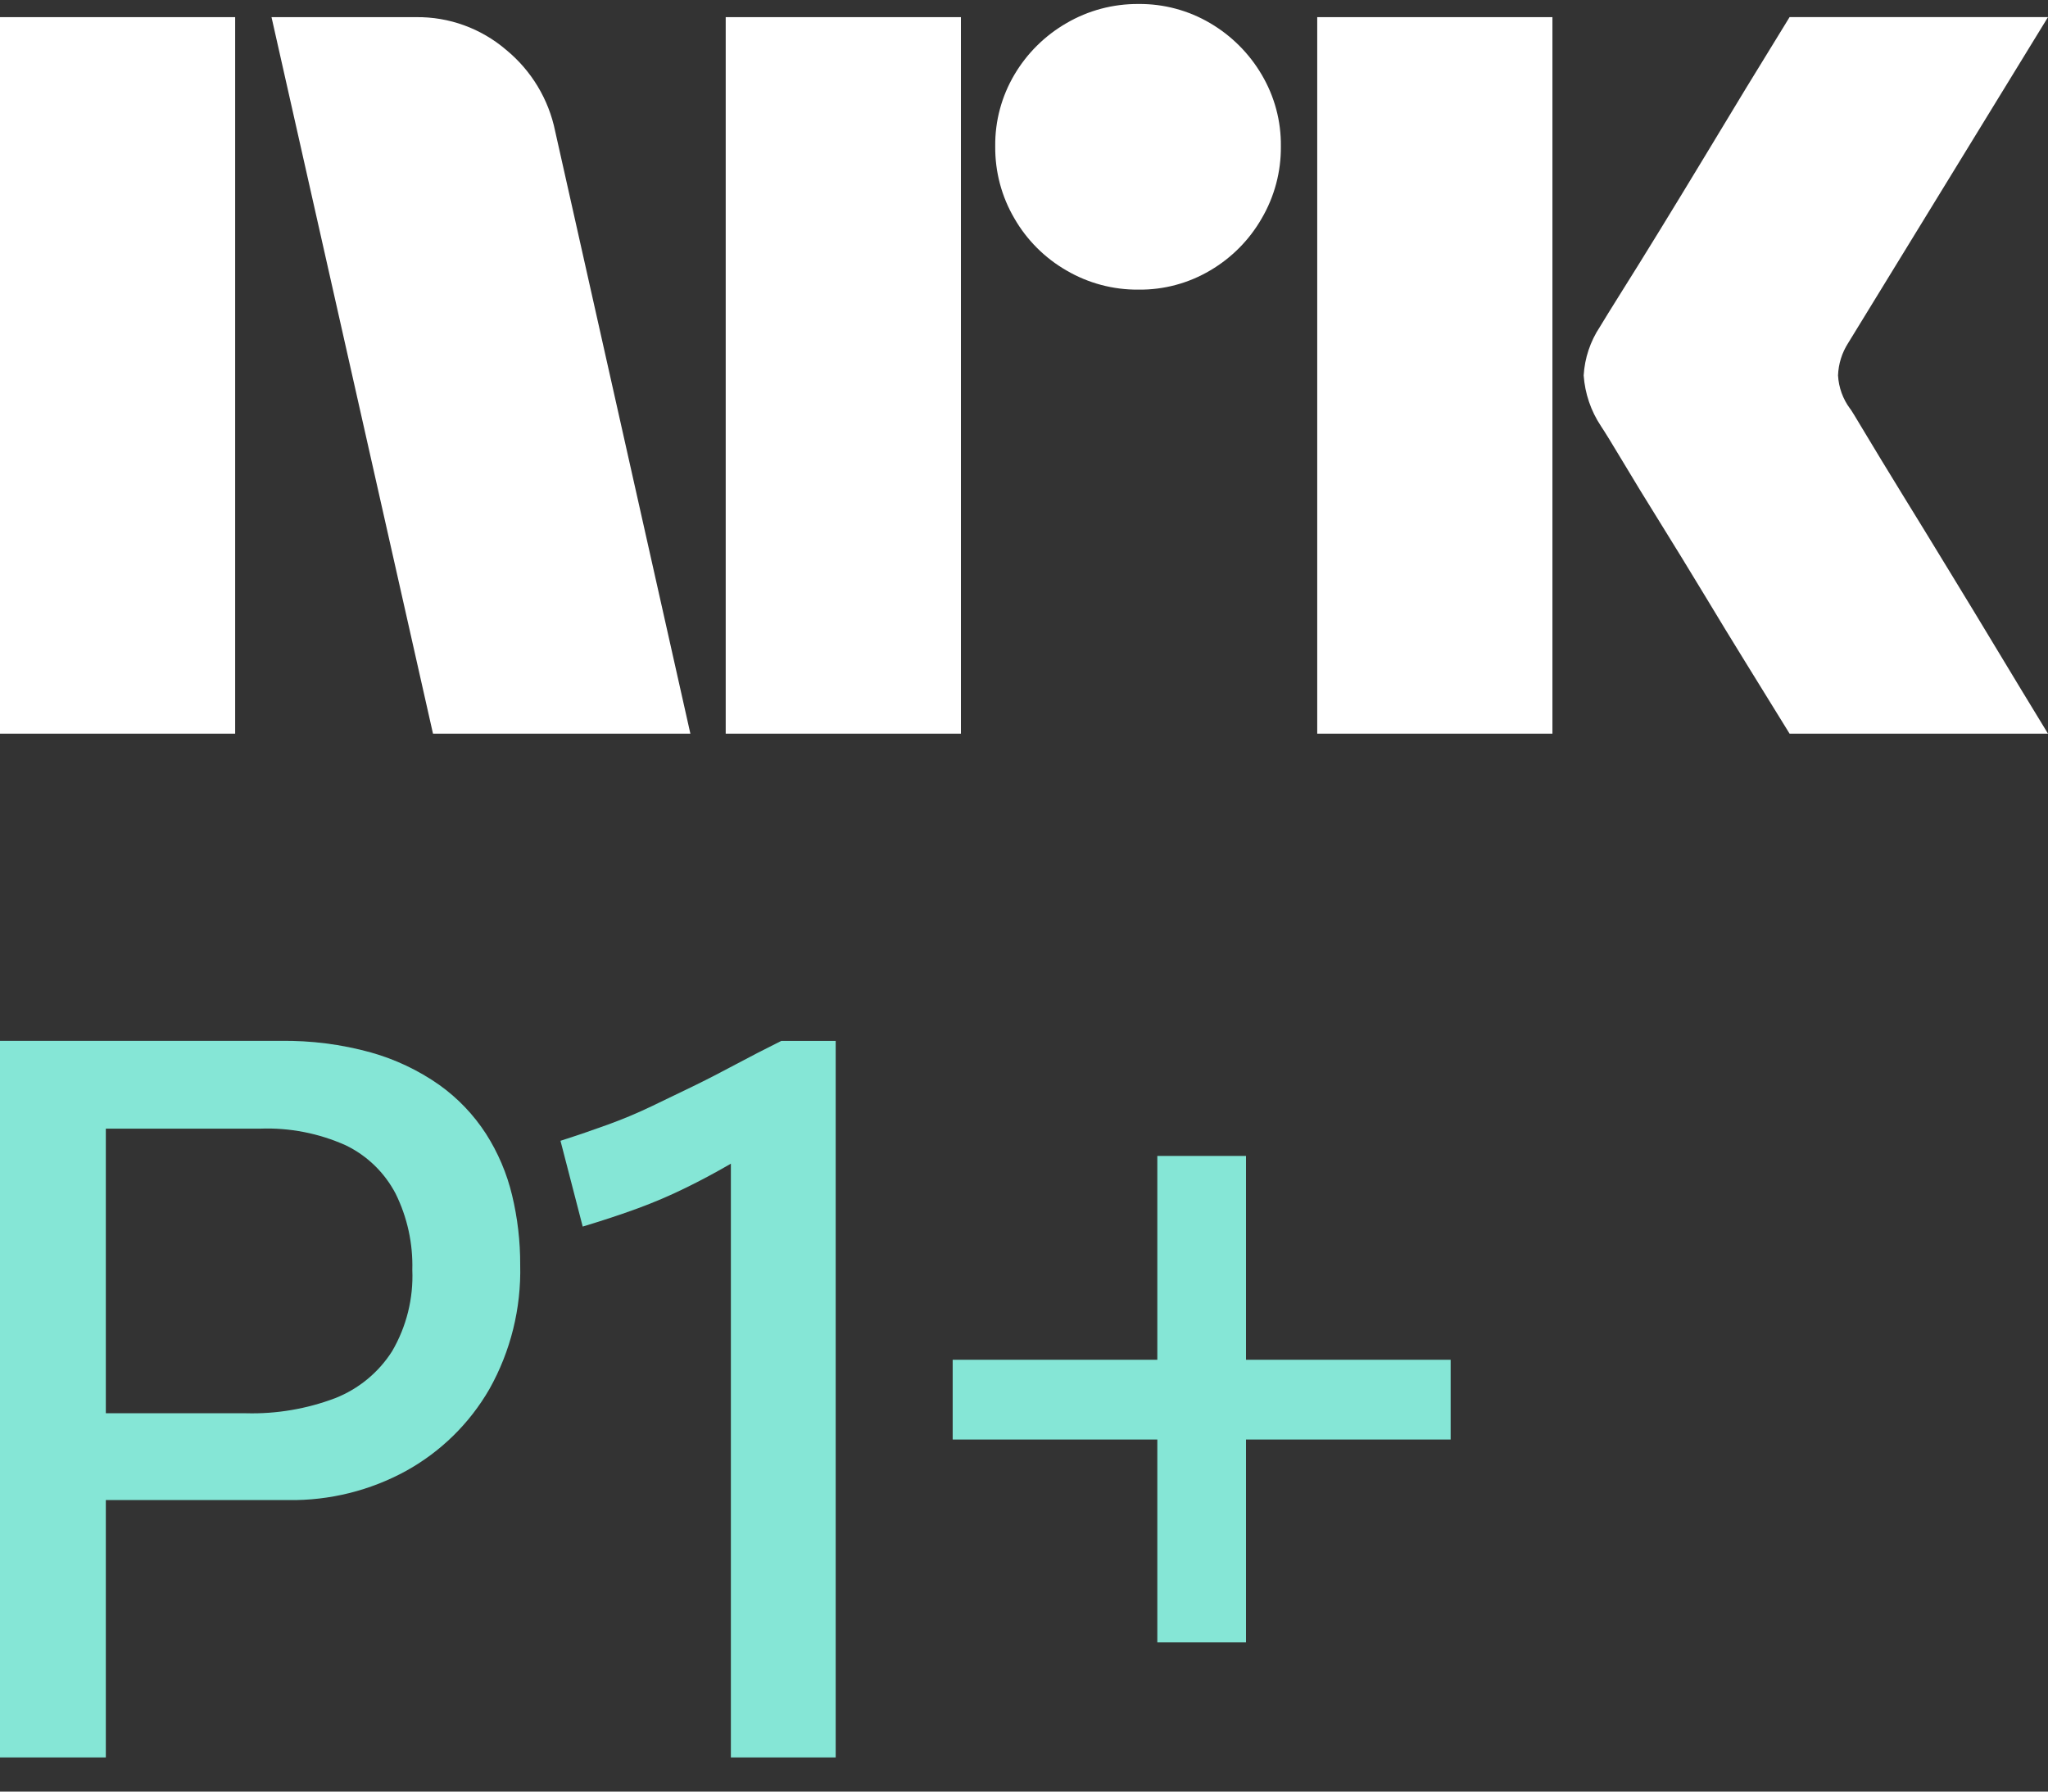 <svg width="40" height="35" viewBox="0 0 40 35" fill="none" xmlns="http://www.w3.org/2000/svg">
<rect x="0" y="0" width="40" height="35" fill="#333333" stroke="none"/>
<path d="M0 14.333V0.335H4.593V14.333H0ZM10.843 2.563L13.484 14.333H8.457L5.303 0.335H8.123C8.769 0.326 9.396 0.554 9.887 0.975C10.378 1.379 10.716 1.939 10.843 2.563ZM14.174 14.333V0.335H18.768V14.333H14.174ZM22.237 5.658C21.742 5.663 21.255 5.533 20.828 5.283C20.406 5.04 20.056 4.69 19.813 4.268C19.562 3.841 19.433 3.354 19.438 2.858C19.432 2.366 19.562 1.882 19.813 1.458C20.059 1.041 20.409 0.695 20.828 0.453C21.255 0.203 21.742 0.074 22.237 0.078C22.729 0.073 23.213 0.203 23.637 0.453C24.052 0.697 24.398 1.043 24.642 1.458C24.893 1.882 25.023 2.366 25.017 2.858C25.022 3.353 24.892 3.841 24.642 4.268C24.401 4.688 24.054 5.038 23.637 5.283C23.213 5.534 22.729 5.664 22.237 5.658H22.237ZM25.727 14.333V0.335H30.321V14.333H25.727ZM36.136 7.985C36.149 7.998 36.248 8.159 36.432 8.468C36.616 8.776 36.856 9.17 37.151 9.651C37.447 10.131 37.759 10.64 38.087 11.179C38.416 11.717 38.725 12.227 39.014 12.707C39.303 13.187 39.631 13.729 40 14.333H34.953C34.638 13.821 34.352 13.357 34.095 12.943C33.839 12.529 33.566 12.082 33.278 11.603C32.988 11.123 32.702 10.657 32.42 10.203C32.137 9.749 31.894 9.351 31.691 9.01C31.486 8.668 31.345 8.438 31.266 8.32C31.071 8.026 30.956 7.686 30.931 7.334C30.951 6.996 31.06 6.669 31.247 6.387C31.325 6.256 31.47 6.022 31.68 5.687C31.891 5.352 32.137 4.955 32.42 4.494C32.702 4.034 32.988 3.565 33.278 3.085C33.567 2.605 33.84 2.155 34.095 1.734C34.352 1.314 34.638 0.847 34.953 0.334H40L36.096 6.703C35.975 6.892 35.907 7.11 35.899 7.334C35.912 7.569 35.994 7.796 36.135 7.985H36.136Z" fill="white"/>
<path d="M9.491 22.148C9.249 21.774 8.938 21.449 8.575 21.191C8.171 20.908 7.721 20.695 7.246 20.561C6.669 20.401 6.072 20.325 5.474 20.334H0V34.333H2.067V29.305H5.631C6.436 29.317 7.23 29.12 7.935 28.733C8.611 28.358 9.173 27.806 9.559 27.136C9.974 26.397 10.181 25.559 10.16 24.711C10.162 24.253 10.109 23.796 10.002 23.351C9.9 22.924 9.727 22.517 9.491 22.148ZM7.659 26.396C7.395 26.812 7.005 27.133 6.547 27.314C5.991 27.524 5.399 27.625 4.804 27.609H2.067V22.049H5.08C5.655 22.027 6.228 22.139 6.754 22.375C7.172 22.577 7.513 22.909 7.728 23.321C7.956 23.784 8.067 24.294 8.053 24.81C8.076 25.365 7.939 25.916 7.659 26.396Z" fill="#85E6D6"/>
<path d="M14.363 20.797C14.081 20.948 13.806 21.09 13.537 21.221C13.268 21.352 12.995 21.484 12.72 21.615C12.444 21.747 12.162 21.865 11.873 21.97C11.584 22.075 11.275 22.181 10.947 22.286L11.381 23.962C11.775 23.843 12.132 23.725 12.454 23.607C12.769 23.491 13.078 23.36 13.379 23.212C13.675 23.068 13.97 22.91 14.265 22.739L14.275 22.733V34.333H16.322V20.335H15.259C14.944 20.492 14.645 20.646 14.363 20.797Z" fill="#85E6D6"/>
<path d="M24.336 26.564V22.582H22.604V26.564H18.607V28.122H22.604V32.085H24.336V28.122H28.333V26.564H24.336Z" fill="#85E6D6"/>
</svg>
